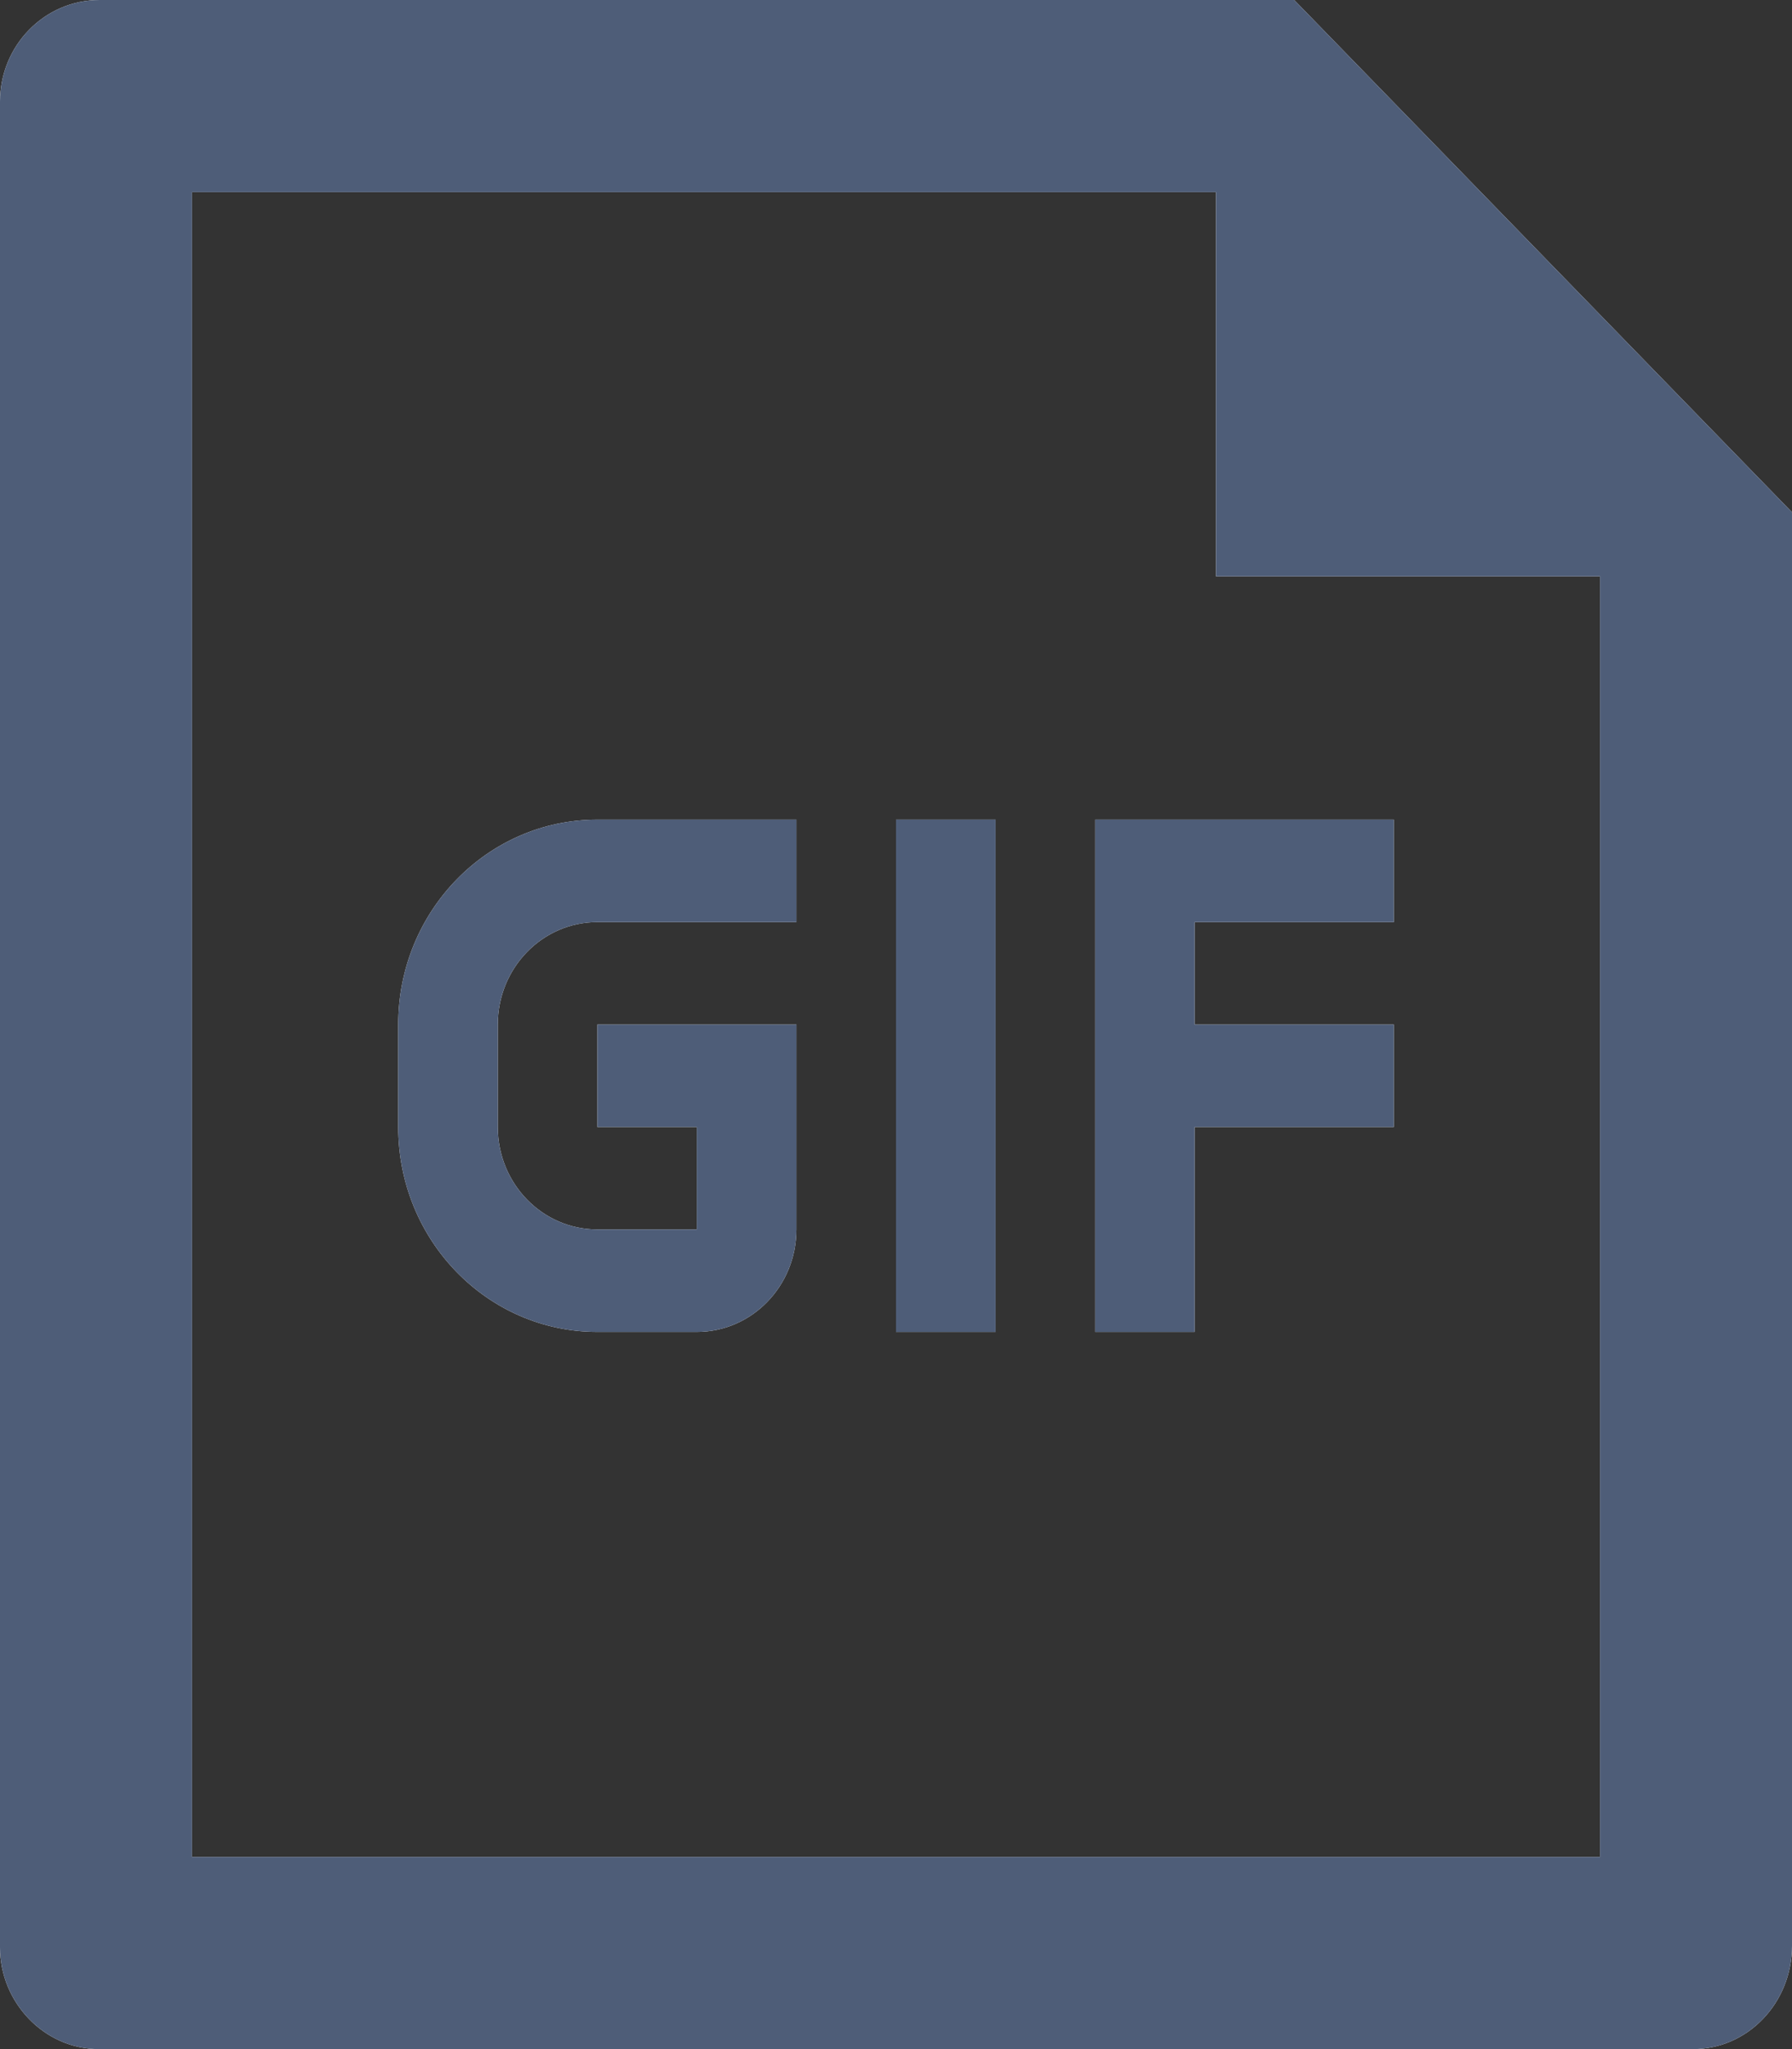 <svg width="14" height="16" viewBox="0 0 14 16" fill="none" xmlns="http://www.w3.org/2000/svg">
<rect x="0" y="0" width="14" height="16" fill="#333333" stroke="none"/>
<path d="M10.111 0L14 4V15.194C14 15.639 13.654 16 13.228 16H0.772C0.346 16 0 15.636 0 15.206V0.794C0 0.355 0.348 0 0.777 0H10.111ZM9.5 1.5H1.5V14.5H12.5V4.5H9.5V1.5ZM7.778 6.4V10.4H7V6.4H7.778ZM6.222 6.4V7.2H4.667C4.237 7.2 3.889 7.558 3.889 8V8.8C3.889 9.242 4.237 9.6 4.667 9.6H5.444V8.8H4.667V8H6.222V9.6C6.222 10.042 5.874 10.4 5.444 10.4H4.667C3.807 10.4 3.111 9.684 3.111 8.8V8C3.111 7.116 3.807 6.4 4.667 6.4H6.222ZM10.889 6.4V7.2H9.333V8H10.889V8.8H9.333V10.4H8.556V6.4H10.889Z" fill="white"/>
<path d="M10.111 0L14 4V15.194C14 15.639 13.654 16 13.228 16H0.772C0.346 16 0 15.636 0 15.206V0.794C0 0.355 0.348 0 0.777 0H10.111ZM9.5 1.5H1.5V14.5H12.5V4.5H9.5V1.5ZM7.778 6.4V10.4H7V6.4H7.778ZM6.222 6.4V7.2H4.667C4.237 7.2 3.889 7.558 3.889 8V8.8C3.889 9.242 4.237 9.6 4.667 9.6H5.444V8.8H4.667V8H6.222V9.6C6.222 10.042 5.874 10.4 5.444 10.4H4.667C3.807 10.4 3.111 9.684 3.111 8.8V8C3.111 7.116 3.807 6.4 4.667 6.4H6.222ZM10.889 6.4V7.2H9.333V8H10.889V8.8H9.333V10.4H8.556V6.4H10.889Z" fill="#4E5D78"/>
</svg>
